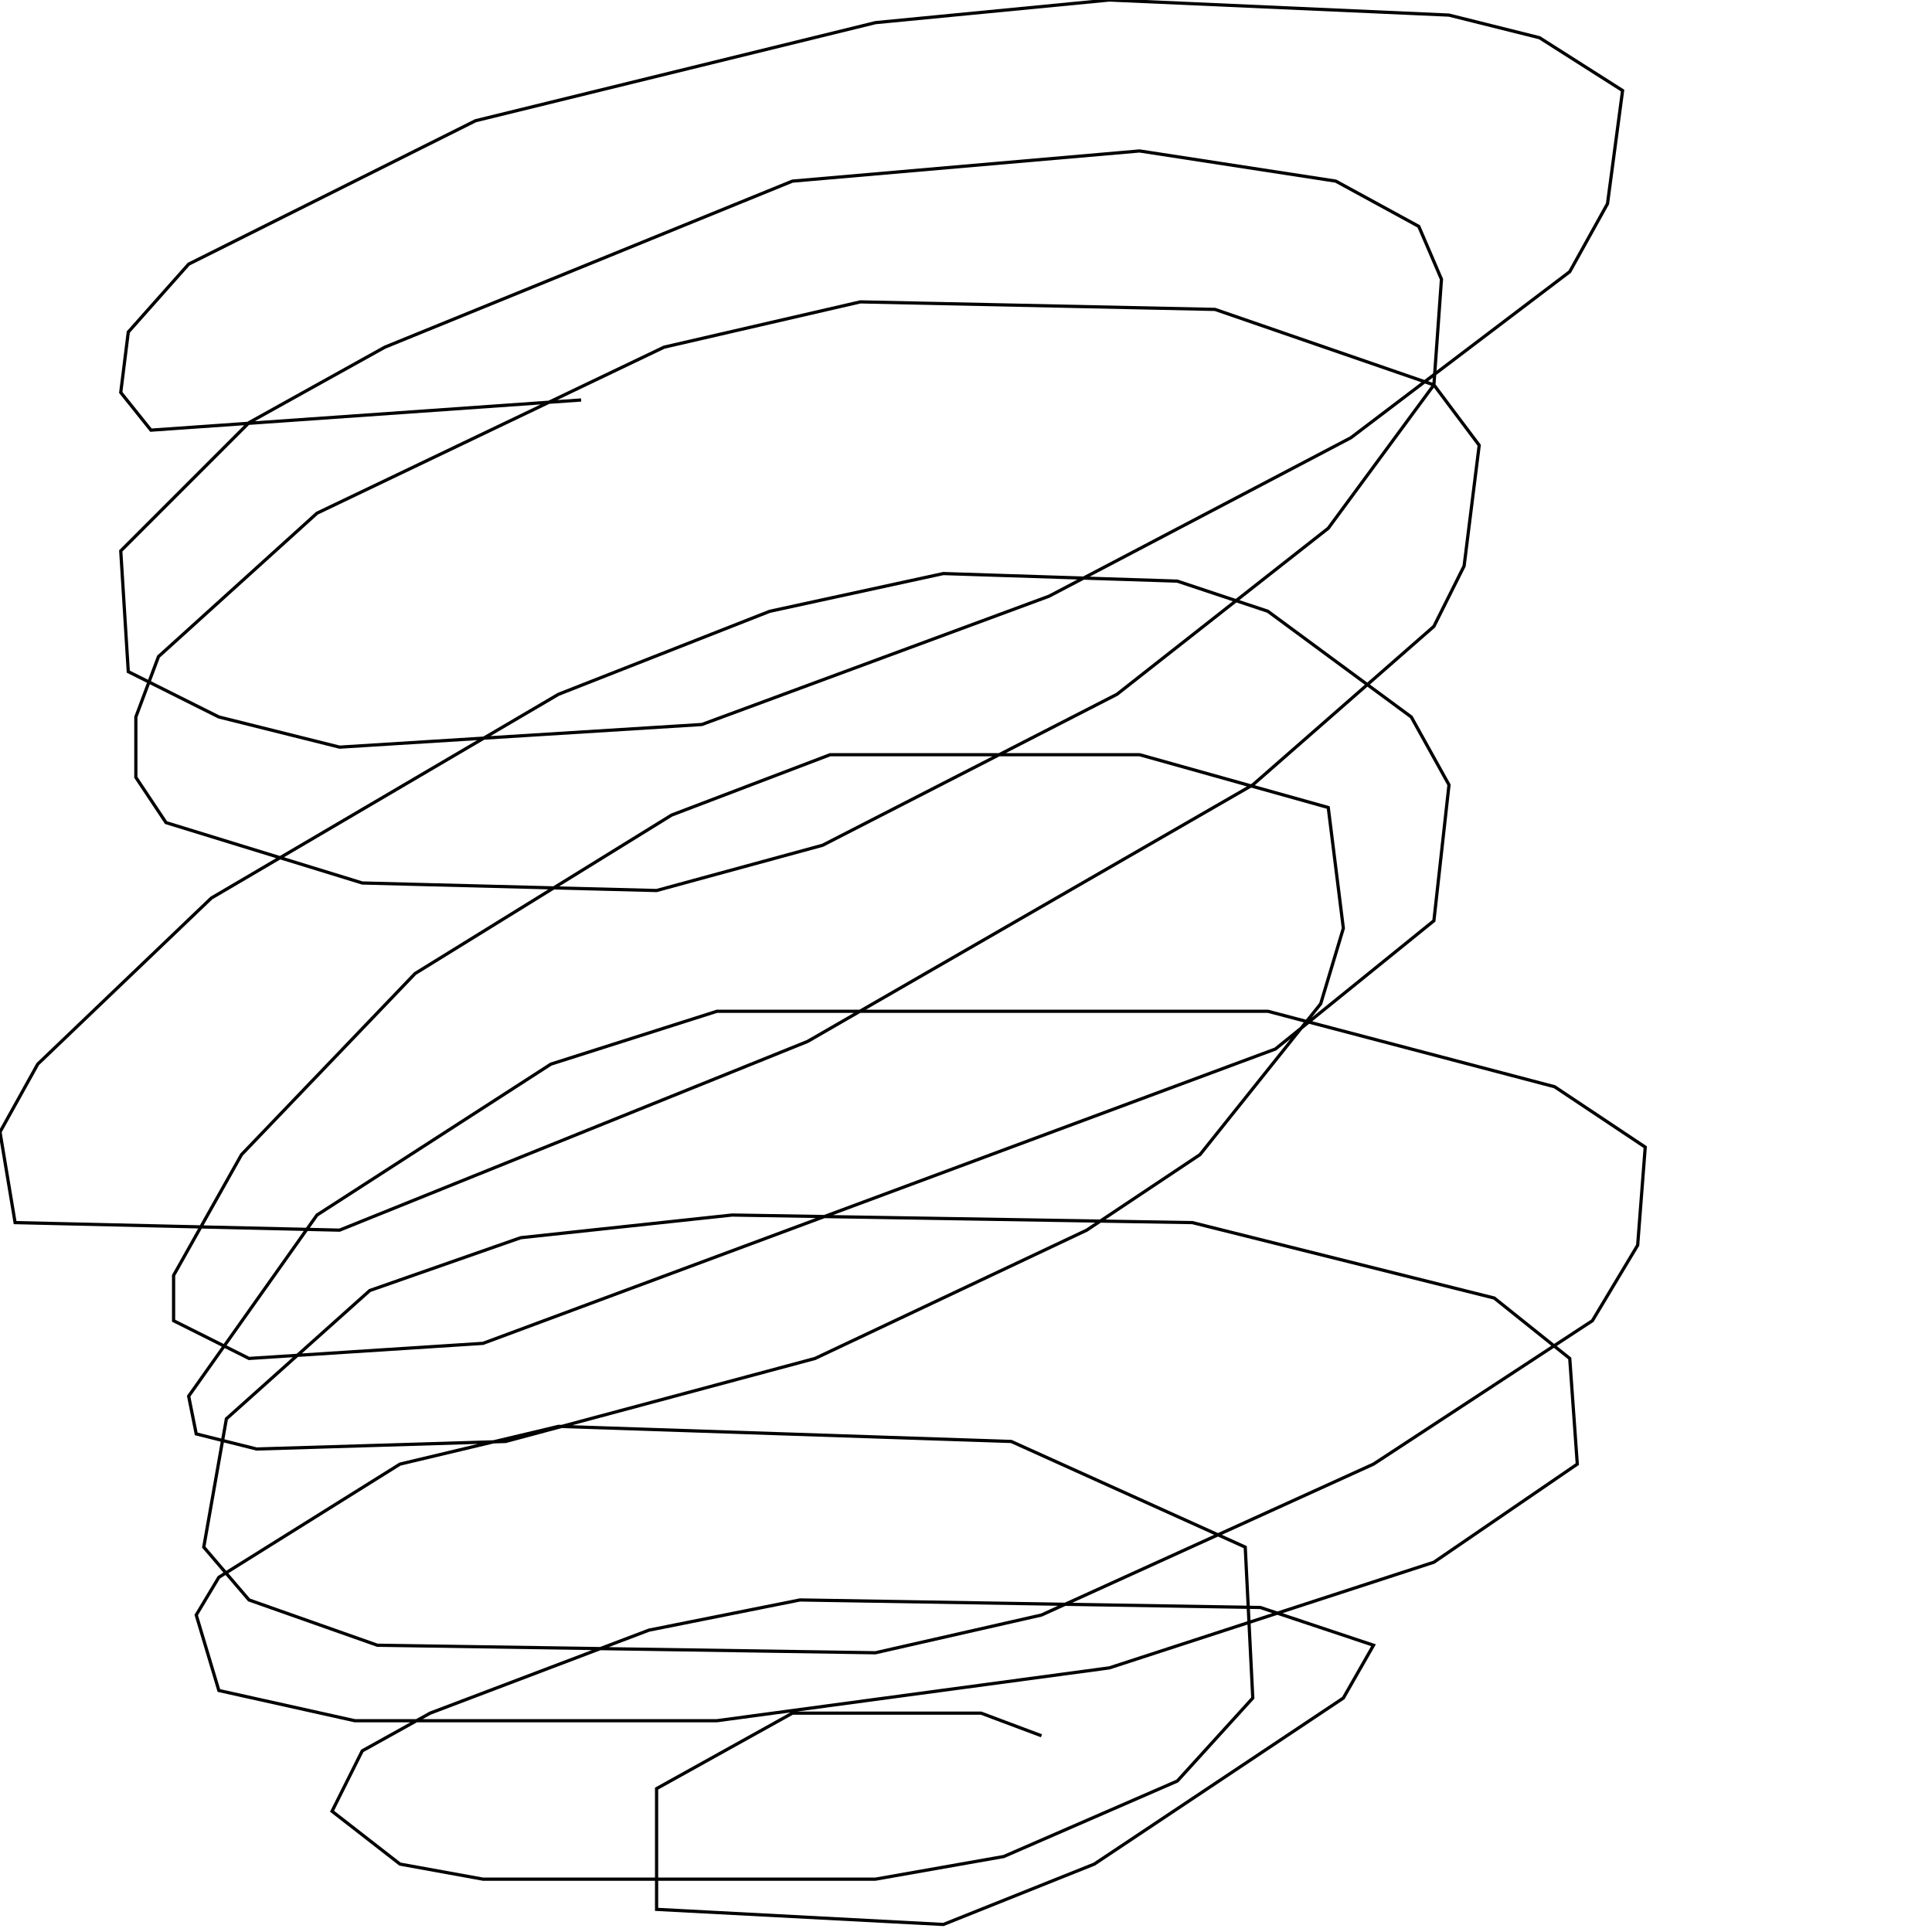 <?xml version="1.0" encoding="UTF-8" standalone="no"?>
<!--Created with ndjsontosvg (https:https://github.com/thompson318/ndjsontosvg) 
	from the simplified Google quickdraw data set. key_id = 5725908017086464-->
<svg width="600" height="600"
	xmlns="http://www.w3.org/2000/svg">
	xmlns:ndjsontosvg="https://github.com/thompson318/ndjsontosvg"
	xmlns:quickdraw="https://quickdraw.withgoogle.com/data"
	xmlns:scikit-surgery="https://doi.org/10.1007/s11548-020-02180-5">

	<rect width="100%" height="100%" fill="white" />
	<path d = "M 323.44 539.06 L 304.69 532.03 L 246.09 532.03 L 203.91 555.47 L 203.91 592.97 L 292.97 597.66 L 339.84 578.91 L 417.19 527.34 L 426.56 510.94 L 391.41 499.22 L 248.44 496.88 L 201.56 506.25 L 133.59 532.03 L 112.50 543.75 L 103.12 562.50 L 124.22 578.91 L 150.00 583.59 L 271.88 583.59 L 311.72 576.56 L 365.62 553.12 L 389.06 527.34 L 386.72 480.47 L 314.06 447.66 L 173.44 442.97 L 124.22 454.69 L 67.97 489.84 L 60.94 501.56 L 67.97 525.00 L 110.16 534.38 L 222.66 534.38 L 344.53 517.97 L 445.31 485.16 L 489.84 454.69 L 487.50 421.88 L 464.06 403.12 L 370.31 379.69 L 227.34 377.34 L 161.72 384.38 L 114.84 400.78 L 70.31 440.62 L 63.28 480.47 L 77.34 496.88 L 117.19 510.94 L 271.88 513.28 L 323.44 501.56 L 426.56 454.69 L 494.53 410.16 L 508.59 386.72 L 510.94 356.25 L 482.81 337.50 L 393.75 314.06 L 222.66 314.06 L 171.09 330.47 L 98.44 377.34 L 58.59 433.59 L 60.94 445.31 L 79.69 450.00 L 157.03 447.66 L 253.12 421.88 L 337.50 382.03 L 372.66 358.59 L 410.16 311.72 L 417.19 288.28 L 412.50 250.78 L 353.91 234.38 L 311.72 234.38 L 257.81 234.38 L 208.59 253.12 L 128.91 302.34 L 75.00 358.59 L 53.91 396.09 L 53.91 410.16 L 77.34 421.88 L 150.00 417.19 L 396.09 325.78 L 445.31 285.94 L 450.00 243.75 L 438.28 222.66 L 393.75 189.84 L 365.62 180.47 L 292.97 178.12 L 239.06 189.84 L 173.44 215.62 L 65.62 278.91 L 11.72 330.47 L 0.00 351.56 L 4.69 379.69 L 105.47 382.03 L 250.78 323.44 L 389.06 243.75 L 445.31 194.53 L 454.69 175.78 L 459.38 138.28 L 445.31 119.53 L 377.34 96.09 L 267.19 93.75 L 206.25 107.81 L 98.44 159.38 L 49.22 203.91 L 42.19 222.66 L 42.19 241.41 L 51.56 255.47 L 112.50 274.22 L 203.91 276.56 L 255.47 262.50 L 346.88 215.62 L 412.50 164.06 L 445.31 119.53 L 447.66 86.72 L 440.62 70.31 L 414.84 56.25 L 353.91 46.88 L 246.09 56.25 L 119.53 107.81 L 77.34 131.25 L 37.50 171.09 L 39.84 208.59 L 67.97 222.66 L 105.47 232.03 L 217.97 225.00 L 325.78 185.16 L 419.53 135.94 L 487.50 84.38 L 499.22 63.28 L 503.91 28.12 L 478.12 11.72 L 450.00 4.69 L 344.53 0.00 L 271.88 7.03 L 147.66 37.50 L 58.59 82.03 L 39.84 103.12 L 37.50 121.88 L 46.88 133.59 L 180.47 124.22" stroke="black" fill="transparent"/>
</svg>